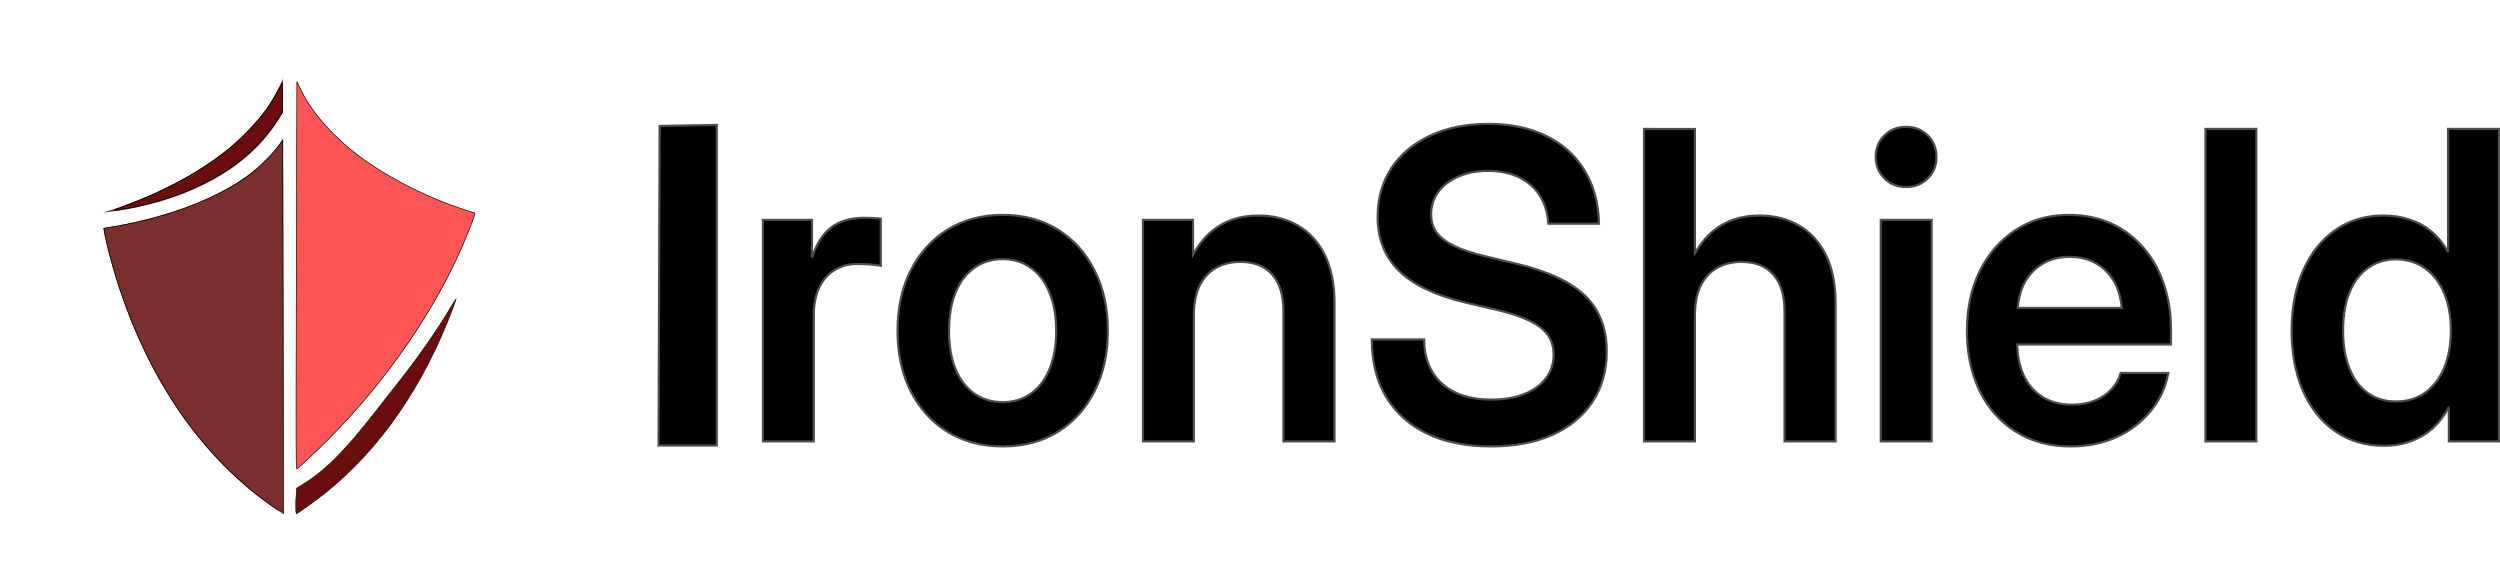 <?xml version="1.0" encoding="UTF-8" standalone="no"?>
<!-- Created with Inkscape (http://www.inkscape.org/) -->

<svg
   width="8905.391mm"
   height="2056.154mm"
   viewBox="0 0 8905.391 2056.154"
   version="1.1"
   id="svg1"
   xmlns="http://www.w3.org/2000/svg"
   xmlns:svg="http://www.w3.org/2000/svg">
  <defs
     id="defs1">
    <rect
       x="-30401.336"
       y="-5649.042"
       width="19663.844"
       height="7115.207"
       id="rect5" />
  </defs>
  <g
     id="layer1"
     transform="translate(10536.515,1457.534)"
     style="display:inline">
    <ellipse
       style="display:none;fill:#4d4d4d;stroke-width:0.274"
       id="path1"
       cx="-9508.44"
       cy="-429.457"
       rx="1028.077"
       ry="1028.077" />
    <path
       id="path3"
       style="fill:#7a2e2e;fill-opacity:1;stroke-width:0.267"
       d="m -9528.974,-1176.741 c -132.577,326.064 -597.673,464.039 -641.17,476.325 76.351,-6.636 475.881,-55.179 641.437,-357.256 z m 0.481,214.038 c -152.42,244.601 -581.072,309.572 -640.576,317.522 33.646,170.388 175.465,722.494 643.585,1019.559 z" />
    <path
       style="fill:#690d0d;fill-opacity:1;stroke:#000000;stroke-width:1.754;stroke-opacity:1"
       d="m -9483.06,330.269 2.961,-49.034 27.959,-17.139 c 124.745,-76.468 232.046,-231.52 329.163,-352.693 69.933,-87.256 142.578,-191.275 193.125,-276.535 10.127,-17.081 18.726,-30.722 19.108,-30.312 0.383,0.41 -5.045,16.114 -12.062,34.898 -102.811,275.223 -258.962,501.963 -453.058,657.866 -32.726,26.287 -102.137,76.06 -106.068,76.06 -0.621,0 -1.128,-19.4 -1.128,-43.112 z"
       id="path5" />
    <path
       style="fill:#ff5555;fill-opacity:1;stroke:#000000;stroke-width:2.313;stroke-opacity:1"
       d="m -9481.876,-21.528 c 0,-130.19 0.67,-441.169 1.488,-691.065 l 1.487,-454.357 12.59,25.817 c 15.973,32.755 21.017,41.251 44.181,74.421 33.024,47.289 83.941,100.54 138.331,144.67 103.892,84.295 258.798,165.599 405.25,212.699 16.591,5.336 31.366,10.115 32.832,10.62 2.698,0.929 -1.983,14.84 -22.146,65.813 -94.081,237.843 -257.551,486.819 -459.068,699.189 -51.508,54.282 -116.667,117.12 -151.036,145.654 -3.718,3.087 -3.91,-8.384 -3.91,-233.462 z"
       id="path6" />
    <path
       style="fill:#000000;fill-opacity:0;stroke:#000000;stroke-width:2.631;stroke-opacity:1"
       d="M -9550.965,356.041 C -9682.273,267.595 -9801.928,147.003 -9897.569,6.721 -9986.034,-123.036 -10055.43,-265.538 -10110.292,-430.098 c -29.08,-87.224 -60.735,-212.42 -54.221,-214.439 1.68,-0.52 8.974,-1.711 16.211,-2.646 26.367,-3.407 93.648,-17.416 138.376,-28.811 145.983,-37.191 271.446,-92.317 361.139,-158.679 32.451,-24.01 88.228,-79.197 106.253,-105.132 l 13.166,-18.943 1.391,664.961 c 0.765,365.729 1.234,665.145 1.043,665.37 -0.192,0.225 -11.006,-6.77 -24.031,-15.543 z"
       id="path7" />
    <path
       style="fill:#690d0d;fill-opacity:1;stroke:#000000;stroke-width:2.715;stroke-opacity:1"
       d="m -10122.448,-712.292 c 5.226,-2.104 30.879,-11.964 57.007,-21.911 132.912,-50.6 262.148,-123.669 350.964,-198.434 49.686,-41.825 113.479,-111.408 139.661,-152.338 5.084,-7.948 17.096,-28.728 26.693,-46.178 l 17.449,-31.728 v 53.069 53.069 l -21.377,31.636 c -64.596,95.597 -143.332,163.252 -255.22,219.303 -85.719,42.941 -185.514,75.349 -283.641,92.111 -37.43,6.394 -44.747,6.719 -31.545,1.403 z"
       id="path8" />
    <path
       id="text4"
       style="font-style:normal;font-variant:normal;font-weight:normal;font-stretch:normal;font-size:192px;font-family:Inter;-inkscape-font-specification:'Inter, @opsz=32,wght=600';font-variant-ligatures:normal;font-variant-caps:normal;font-variant-numeric:normal;font-variant-east-asian:normal;font-variation-settings:'opsz' 32, 'wght' 600;text-align:start;writing-mode:lr-tb;direction:ltr;text-anchor:start;white-space:pre;shape-inside:url(#rect5);display:inline;fill:#000000;stroke:#4d4d4d;stroke-width:7.816"
       d="m -5235.132,-1016.191 c -78.597,0 -147.608,13.942 -207.035,41.826 -58.944,27.386 -104.951,65.976 -138.023,115.769 -32.589,49.295 -48.883,107.304 -48.883,174.027 0,78.175 25.404,142.16 76.204,191.953 50.8,49.793 129.634,87.387 236.502,112.781 l 115.019,26.888 c 47.925,11.452 86.264,24.399 115.019,38.839 29.238,14.44 50.562,31.37 63.981,50.789 13.419,19.419 20.128,42.324 20.128,68.715 0,32.366 -9.34,60.748 -28.034,85.146 -18.211,23.901 -44.091,42.574 -77.638,56.018 -33.072,12.946 -71.887,19.419 -116.461,19.419 -49.359,0 -92.008,-8.465 -127.955,-25.394 -35.464,-16.93 -62.777,-41.328 -81.947,-73.196 -19.17,-32.366 -29,-70.956 -29.476,-115.769 h -186.193 c 0,79.669 17.015,147.886 51.045,204.65 34.023,56.764 82.668,100.334 145.929,130.707 63.261,30.374 138.982,45.56 227.163,45.56 84.347,0 157.43,-13.694 219.257,-41.08 61.819,-27.884 109.506,-67.221 143.053,-118.01 33.547,-50.789 50.317,-110.789 50.317,-180.002 0,-40.83 -6.464,-77.677 -19.408,-110.541 -12.46,-32.863 -31.868,-61.993 -58.23,-87.387 -26.355,-25.394 -59.902,-47.303 -100.634,-65.727 -40.257,-18.921 -88.189,-34.854 -143.782,-47.801 l -108.547,-26.142 c -46.483,-10.954 -84.11,-23.403 -112.865,-37.345 -28.272,-13.942 -49.121,-29.876 -62.54,-47.801 -12.936,-18.423 -19.408,-40.083 -19.408,-64.98 0,-30.374 8.627,-57.014 25.879,-79.918 17.253,-23.403 41.215,-41.577 71.887,-54.523 30.672,-13.444 65.653,-20.167 104.951,-20.167 62.785,0 113.347,16.681 151.687,50.042 38.34,33.361 59.426,79.42 63.261,138.176 h 180.434 c -1.917,-73.694 -19.17,-136.931 -51.759,-189.712 -32.113,-53.279 -77.4,-94.109 -135.868,-122.491 -57.985,-28.88 -126.996,-43.32 -207.034,-43.32 z m -2748.259,3.621 -101.7,1.809 -101.692,1.81 -1.963,569.224 -1.963,569.223 h 103.663 103.655 v -571.033 z m 4236.323,6.836 c -30.672,0 -56.313,10.208 -76.917,30.623 -20.611,20.415 -30.917,45.809 -30.917,76.183 0,30.374 10.306,56.018 30.917,76.931 20.604,20.415 46.483,30.623 77.638,30.623 30.672,0 56.306,-10.208 76.917,-30.623 20.604,-20.415 30.91,-45.81 30.91,-76.183 0,-30.872 -10.306,-56.515 -30.91,-76.93 -20.611,-20.415 -46.491,-30.623 -77.638,-30.623 z m -933.097,7.469 V 114.611 h 181.155 v -445.898 c 0,-45.312 7.192,-82.159 21.57,-110.541 14.853,-28.382 34.744,-49.294 59.664,-62.739 24.921,-13.444 53.193,-20.167 84.823,-20.167 48.883,0 86.51,14.938 112.864,44.814 26.838,29.876 40.257,73.694 40.257,131.454 v 463.076 h 181.876 v -492.952 c 0,-67.719 -11.502,-124.732 -34.506,-171.04 -23.004,-46.308 -54.872,-81.163 -95.612,-104.566 -40.732,-23.901 -87.698,-35.851 -140.898,-35.851 -65.653,0 -120.77,18.423 -165.336,55.27 -24.791,20.713 -46.123,47.37 -64.702,78.783 v -442.521 z m 1999.899,0 V 114.611 h 181.155 V -998.265 Z m 864.077,0 v 436.188 h -1.434 c -16.294,-28.88 -35.947,-52.781 -58.951,-71.702 -23.004,-18.921 -48.883,-32.863 -77.638,-41.826 -28.272,-9.461 -58.944,-14.191 -92.015,-14.191 -64.694,0 -121.728,17.179 -171.087,51.536 -49.366,34.357 -87.706,82.408 -115.019,144.152 -27.321,61.743 -40.977,132.948 -40.977,213.613 0,81.661 13.419,153.363 40.257,215.106 27.321,61.743 65.66,109.793 115.019,144.151 49.842,34.357 107.589,51.536 173.25,51.536 33.064,0 63.974,-4.98 92.728,-14.939 29.238,-9.959 55.355,-24.897 78.359,-44.814 23.487,-20.415 43.132,-45.809 58.951,-76.183 h 1.434 V 114.611 h 178.28 V -998.265 Z m -5148.54,306.228 c -74.287,0 -139.702,17.428 -196.253,52.283 -56.068,34.855 -99.921,83.404 -131.551,145.645 -31.155,61.743 -46.728,133.446 -46.728,215.106 0,81.661 15.573,153.363 46.728,215.106 31.63,61.743 75.483,110.043 131.551,144.898 56.551,34.357 121.966,51.535 196.253,51.535 74.763,0 140.178,-17.178 196.246,-51.535 56.076,-34.855 99.683,-83.155 130.838,-144.898 31.63,-61.743 47.442,-133.446 47.442,-215.106 0,-81.661 -15.811,-153.363 -47.442,-215.106 -31.155,-62.241 -74.762,-110.79 -130.838,-145.645 -56.068,-34.855 -121.483,-52.283 -196.246,-52.283 z m 3797.786,0 c -70.928,0 -133.714,17.677 -188.348,53.03 -54.634,35.353 -97.521,84.15 -128.676,146.392 -30.672,62.241 -46.008,133.446 -46.008,213.613 0,79.669 14.86,150.624 44.574,212.865 30.189,61.743 73.083,110.292 128.676,145.645 55.593,35.353 121.246,53.029 196.966,53.029 59.426,0 113.585,-10.954 162.468,-32.863 48.883,-22.407 89.377,-53.279 121.491,-92.615 32.589,-39.337 53.676,-84.648 63.261,-135.935 h -169.653 c -6.709,22.407 -17.974,42.076 -33.785,59.005 -15.819,16.93 -35.464,30.124 -58.951,39.585 -23.479,9.461 -50.325,14.191 -80.513,14.191 -41.698,0 -77.4,-9.461 -107.114,-28.383 -29.23,-18.921 -51.521,-45.56 -66.857,-79.918 -13.718,-30.741 -20.343,-66.549 -21.792,-106.059 h 548.005 v -51.536 c 0,-60.25 -8.619,-115.271 -25.872,-165.064 -17.253,-50.291 -41.936,-93.611 -74.049,-129.96 -32.106,-36.847 -70.445,-65.229 -115.019,-85.146 -44.566,-19.917 -94.17,-29.876 -148.804,-29.876 z m -2886.98,2.24 c -65.661,0 -120.77,18.423 -165.344,55.27 -26.109,21.824 -48.346,50.325 -67.57,84.027 v -123.612 h -178.28 v 788.723 h 181.155 v -445.898 c 0,-45.312 7.185,-82.159 21.562,-110.541 14.86,-28.382 34.751,-49.294 59.672,-62.739 24.921,-13.444 53.193,-20.167 84.823,-20.167 48.883,0 86.502,14.938 112.864,44.814 26.838,29.876 40.257,73.694 40.257,131.454 v 463.076 h 181.876 v -492.952 c 0,-67.719 -11.502,-124.732 -34.506,-171.04 -23.004,-46.308 -54.879,-81.163 -95.612,-104.566 -40.74,-23.901 -87.706,-35.851 -140.898,-35.851 z m -1404.092,8.216 c -48.883,0 -88.427,11.702 -118.615,35.105 -29.713,23.403 -51.521,57.759 -65.415,103.071 h -2.162 v -130.707 h -174.683 v 788.723 h 181.155 v -446.644 c 0,-41.328 6.709,-75.686 20.128,-103.072 13.902,-27.386 32.351,-47.801 55.355,-61.246 23.479,-13.942 49.358,-20.913 77.638,-20.913 18.211,0 35.464,0.747 51.759,2.24 16.294,1.494 27.558,2.739 33.785,3.735 V -678.594 c -7.185,-0.996 -15.811,-1.742 -25.879,-2.24 -9.585,-0.498 -20.604,-0.747 -33.064,-0.747 z m 3621.086,7.469 v 788.723 h 181.155 v -788.723 z m 672.862,131.454 c 38.815,0 72.125,8.963 99.921,26.888 28.279,17.428 50.087,42.324 65.423,74.69 11.372,23.284 17.199,50.938 20.389,80.665 h -370.852 c 3.098,-29.727 8.749,-57.381 19.776,-80.665 15.336,-32.366 37.143,-57.262 65.423,-74.69 28.272,-17.926 61.581,-26.888 99.921,-26.888 z m -3800.661,8.216 c 38.815,0 72.362,10.456 100.642,31.369 28.755,20.415 50.8,49.793 66.136,88.134 15.811,37.843 23.717,83.155 23.717,135.936 0,52.283 -7.906,97.594 -23.717,135.934 -15.336,37.843 -37.381,66.972 -66.136,87.387 -28.279,20.415 -61.827,30.622 -100.642,30.622 -38.823,0 -72.608,-10.207 -101.362,-30.622 -28.755,-20.415 -51.038,-49.545 -66.857,-87.387 -15.336,-37.843 -23.004,-83.154 -23.004,-135.934 0,-52.781 7.668,-98.093 23.004,-135.936 15.819,-38.341 38.102,-67.719 66.857,-88.134 28.755,-20.913 62.54,-31.369 101.362,-31.369 z m 4962.354,0.747 c 39.774,0 74.279,10.457 103.517,31.37 29.23,20.913 51.996,50.291 68.291,88.134 16.294,37.843 24.445,82.408 24.445,133.695 0,51.287 -8.151,96.101 -24.445,134.441 -16.294,37.843 -39.06,67.221 -68.291,88.134 -29.238,20.415 -63.744,30.622 -103.517,30.622 -36.906,0 -69.495,-9.71 -97.766,-29.129 -28.279,-19.419 -50.325,-48.05 -66.136,-85.893 -15.819,-37.843 -23.725,-83.901 -23.725,-138.176 0,-54.275 7.906,-100.084 23.725,-137.429 15.811,-37.843 37.857,-66.474 66.136,-85.894 28.272,-19.917 60.86,-29.876 97.766,-29.876 z" />
  </g>
</svg>
